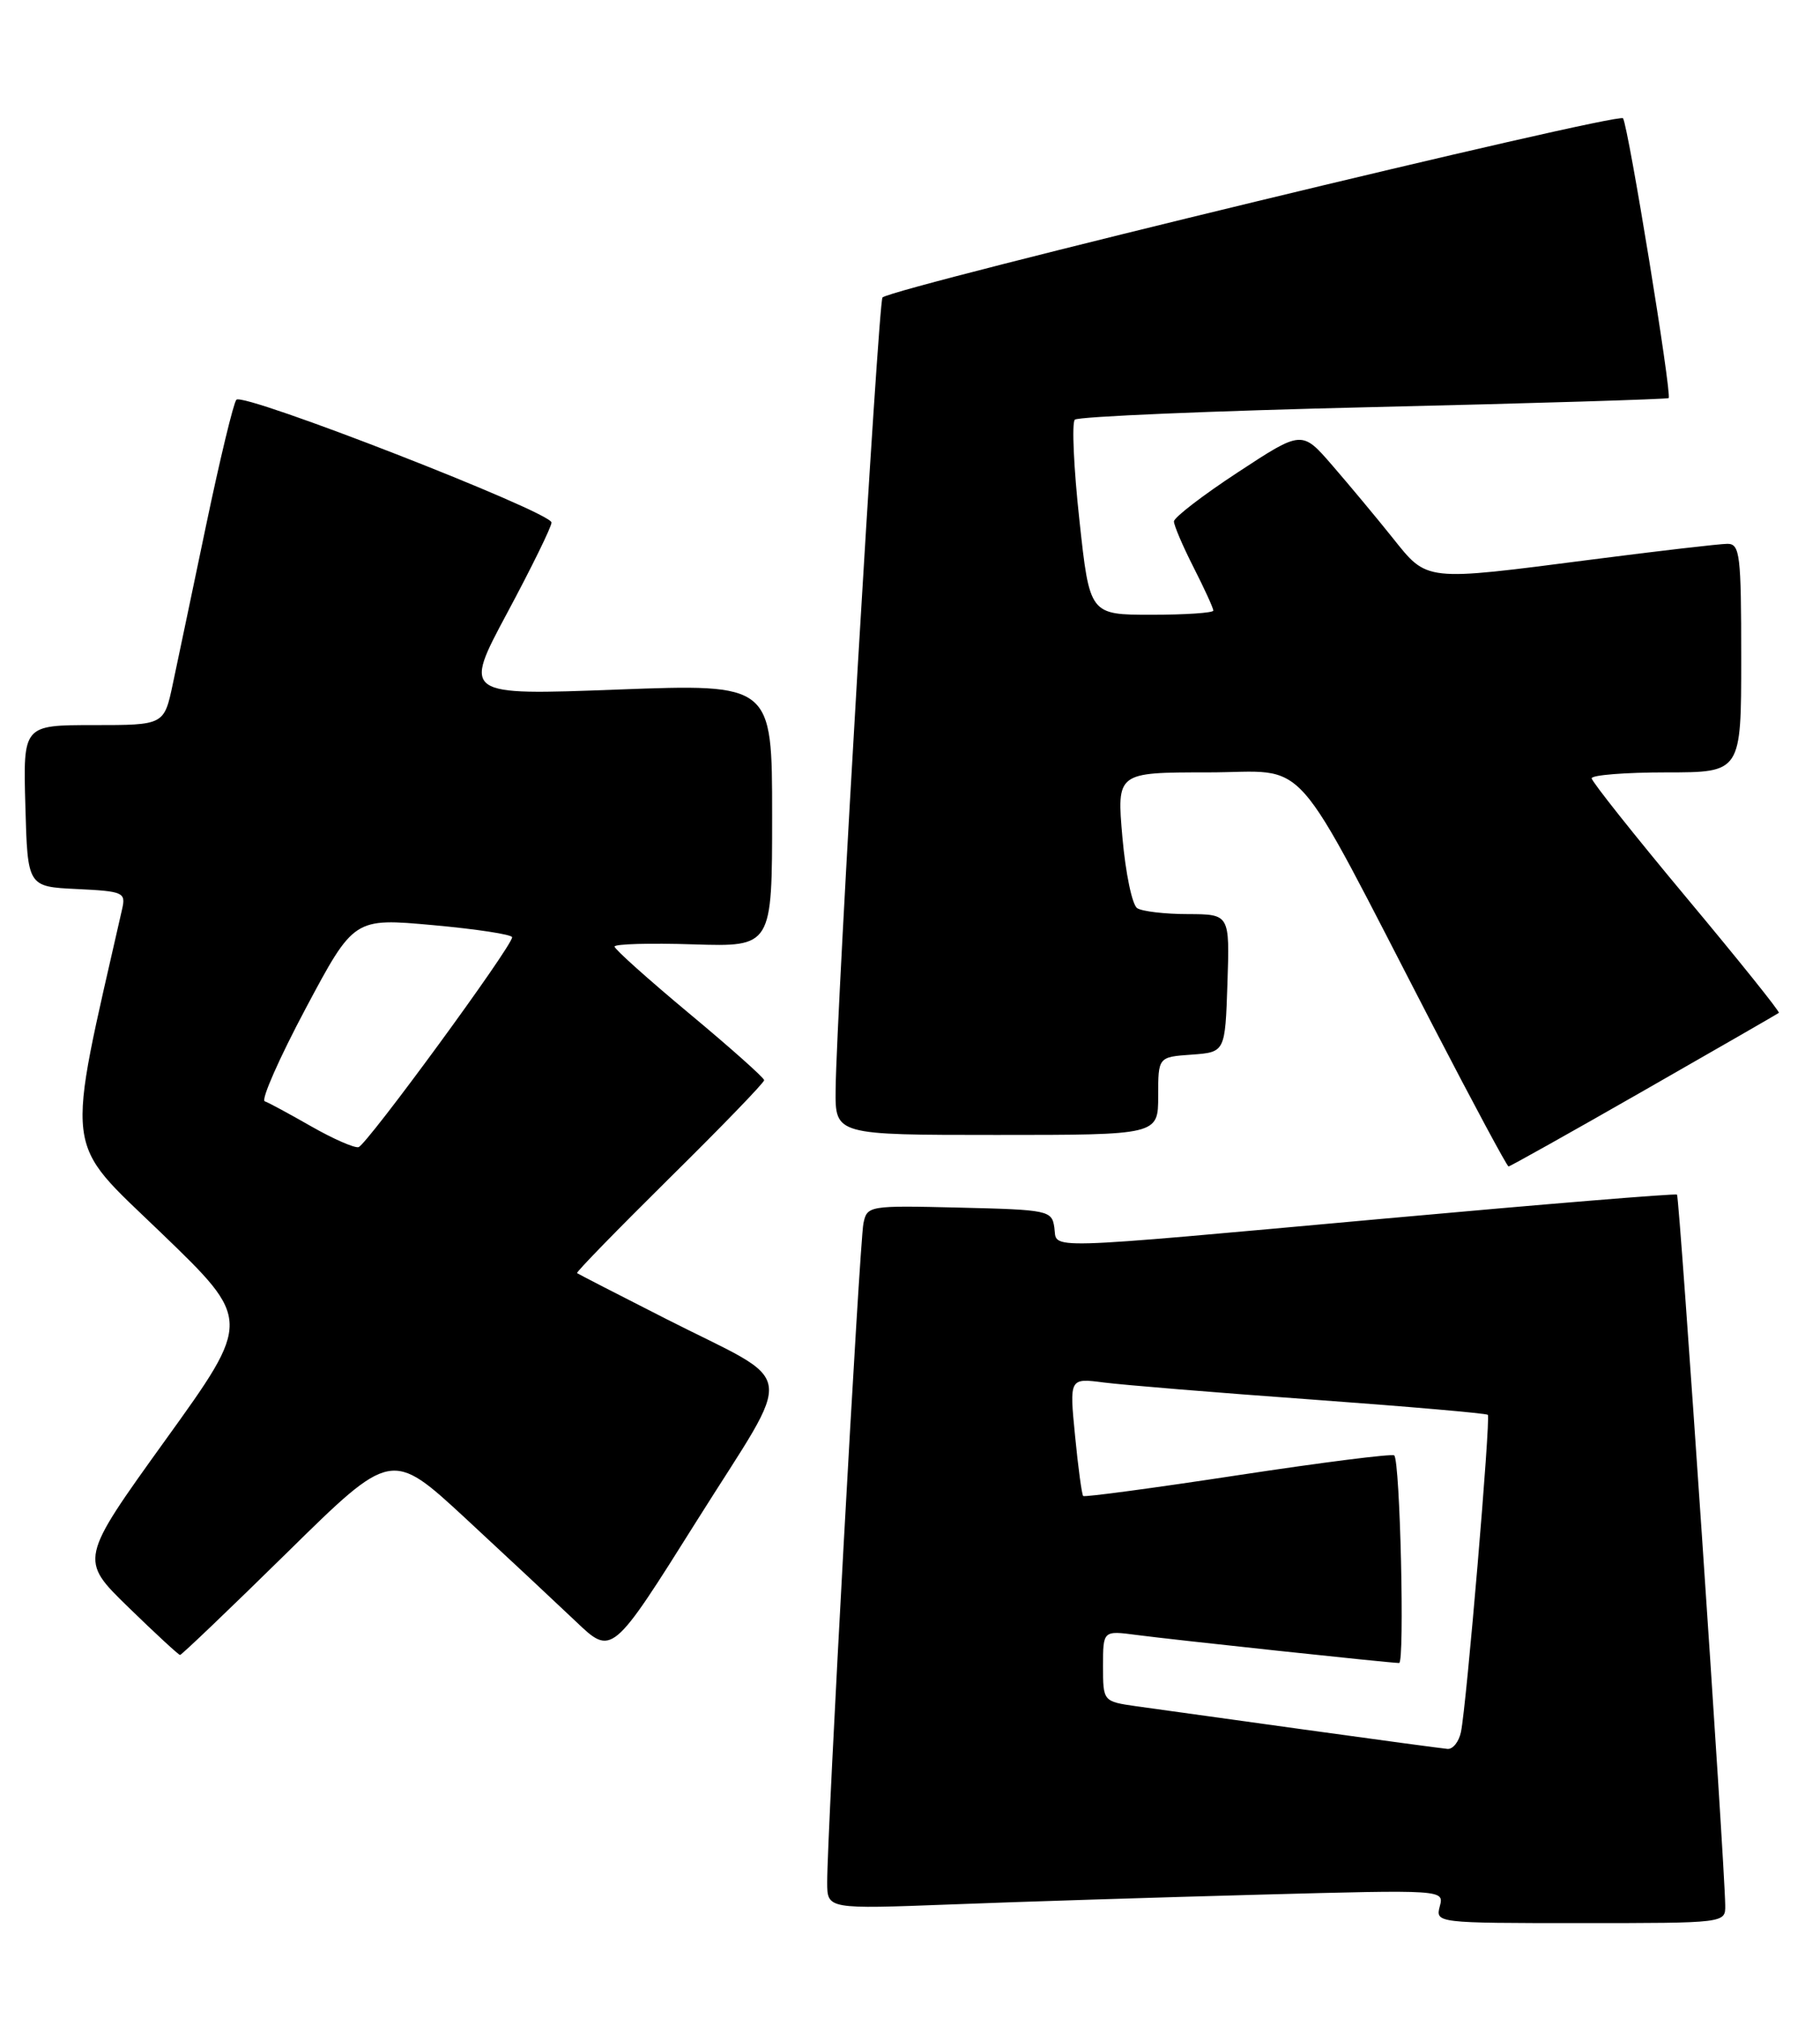 <?xml version="1.0" encoding="UTF-8" standalone="no"?>
<!DOCTYPE svg PUBLIC "-//W3C//DTD SVG 1.1//EN" "http://www.w3.org/Graphics/SVG/1.1/DTD/svg11.dtd" >
<svg xmlns="http://www.w3.org/2000/svg" xmlns:xlink="http://www.w3.org/1999/xlink" version="1.1" viewBox="0 0 231 256">
 <g >
 <path fill="currentColor"
d=" M 218.97 241.75 C 218.91 236.43 213.17 151.84 212.85 151.57 C 212.66 151.41 196.07 152.77 176.00 154.59 C 131.28 158.64 134.22 158.56 133.82 155.75 C 133.51 153.58 133.07 153.49 121.78 153.22 C 110.27 152.94 110.05 152.98 109.59 155.22 C 109.10 157.57 104.96 232.88 104.99 238.86 C 105.00 242.23 105.00 242.23 120.75 241.63 C 129.41 241.29 147.03 240.74 159.90 240.39 C 183.30 239.76 183.30 239.76 182.74 241.88 C 182.19 243.98 182.33 244.00 200.59 244.00 C 219.00 244.00 219.00 244.00 218.97 241.75 Z  M 36.45 196.98 C 49.69 183.96 49.69 183.96 59.10 192.66 C 64.27 197.45 70.56 203.33 73.09 205.73 C 77.67 210.10 77.67 210.10 88.48 192.89 C 101.02 172.93 101.49 175.96 84.50 167.32 C 78.45 164.25 73.38 161.64 73.24 161.53 C 73.10 161.41 78.39 155.99 84.99 149.46 C 91.60 142.94 97.00 137.36 96.99 137.05 C 96.98 136.75 92.71 132.94 87.49 128.60 C 82.27 124.25 78.00 120.43 78.00 120.10 C 78.00 119.77 82.50 119.64 88.00 119.82 C 98.00 120.13 98.00 120.13 98.00 103.44 C 98.00 86.76 98.00 86.76 78.38 87.49 C 58.77 88.23 58.77 88.23 64.38 77.76 C 67.47 72.00 70.00 66.84 70.00 66.30 C 70.00 64.97 30.85 49.72 30.00 50.72 C 29.63 51.15 27.92 58.25 26.19 66.50 C 24.47 74.75 22.55 83.86 21.94 86.75 C 20.83 92.00 20.83 92.00 11.88 92.00 C 2.93 92.00 2.93 92.00 3.22 102.25 C 3.50 112.50 3.50 112.50 9.76 112.80 C 15.63 113.08 15.98 113.23 15.51 115.30 C 8.28 147.12 7.95 144.38 20.44 156.41 C 31.95 167.50 31.95 167.50 21.01 182.69 C 10.08 197.88 10.08 197.88 16.29 203.92 C 19.70 207.24 22.66 209.97 22.85 209.98 C 23.04 209.99 29.16 204.14 36.45 196.98 Z  M 208.65 138.37 C 217.92 133.07 225.63 128.63 225.78 128.51 C 225.94 128.38 220.66 121.80 214.05 113.89 C 207.44 105.97 202.03 99.16 202.02 98.75 C 202.01 98.34 206.28 98.00 211.50 98.00 C 221.00 98.00 221.00 98.00 221.00 83.50 C 221.00 70.36 220.84 69.00 219.25 69.00 C 218.29 69.00 210.53 69.90 202.00 71.00 C 180.62 73.76 181.22 73.82 176.73 68.21 C 174.66 65.62 171.22 61.50 169.10 59.05 C 165.24 54.59 165.24 54.59 157.12 59.92 C 152.65 62.85 149.00 65.66 149.00 66.16 C 149.00 66.66 150.12 69.29 151.50 72.00 C 152.88 74.71 154.00 77.17 154.00 77.47 C 154.00 77.76 150.47 78.00 146.15 78.00 C 138.30 78.00 138.30 78.00 137.00 65.98 C 136.28 59.38 136.02 53.65 136.42 53.25 C 136.81 52.85 153.87 52.13 174.32 51.65 C 194.77 51.17 211.63 50.65 211.79 50.51 C 212.23 50.12 206.69 16.12 206.00 15.01 C 205.50 14.19 113.62 36.41 112.01 37.74 C 111.49 38.17 106.16 128.26 106.06 138.25 C 106.00 144.00 106.00 144.00 126.50 144.00 C 147.00 144.00 147.00 144.00 147.00 139.06 C 147.00 134.11 147.00 134.11 151.25 133.81 C 155.50 133.50 155.50 133.50 155.79 124.75 C 156.08 116.00 156.08 116.00 150.79 115.98 C 147.88 115.98 144.98 115.64 144.34 115.23 C 143.70 114.83 142.86 110.78 142.46 106.25 C 141.74 98.00 141.74 98.00 153.30 98.00 C 166.50 98.00 163.42 94.53 181.93 130.25 C 186.99 140.01 191.28 148.00 191.47 148.00 C 191.65 148.00 199.39 143.67 208.65 138.37 Z  M 165.50 219.44 C 156.15 218.15 146.59 216.82 144.25 216.49 C 140.00 215.88 140.00 215.88 140.00 211.38 C 140.00 206.88 140.00 206.88 144.25 207.44 C 148.77 208.04 176.46 211.00 177.58 211.00 C 178.30 211.00 177.71 185.36 176.96 184.66 C 176.71 184.42 167.79 185.55 157.14 187.17 C 146.50 188.79 137.65 189.98 137.48 189.81 C 137.31 189.64 136.84 186.20 136.45 182.17 C 135.73 174.84 135.73 174.84 140.11 175.41 C 142.53 175.72 154.40 176.70 166.50 177.57 C 178.60 178.45 188.65 179.32 188.84 179.51 C 189.22 179.89 186.14 216.35 185.43 219.75 C 185.17 220.99 184.41 221.95 183.73 221.90 C 183.05 221.84 174.85 220.74 165.50 219.44 Z  M 39.50 142.91 C 36.75 141.34 34.10 139.90 33.60 139.73 C 33.11 139.55 35.45 134.24 38.81 127.93 C 44.92 116.47 44.92 116.47 54.96 117.38 C 60.48 117.88 65.00 118.57 65.00 118.92 C 65.00 120.08 46.51 145.33 45.50 145.55 C 44.95 145.67 42.25 144.48 39.50 142.91 Z "/>
</g>
</svg>